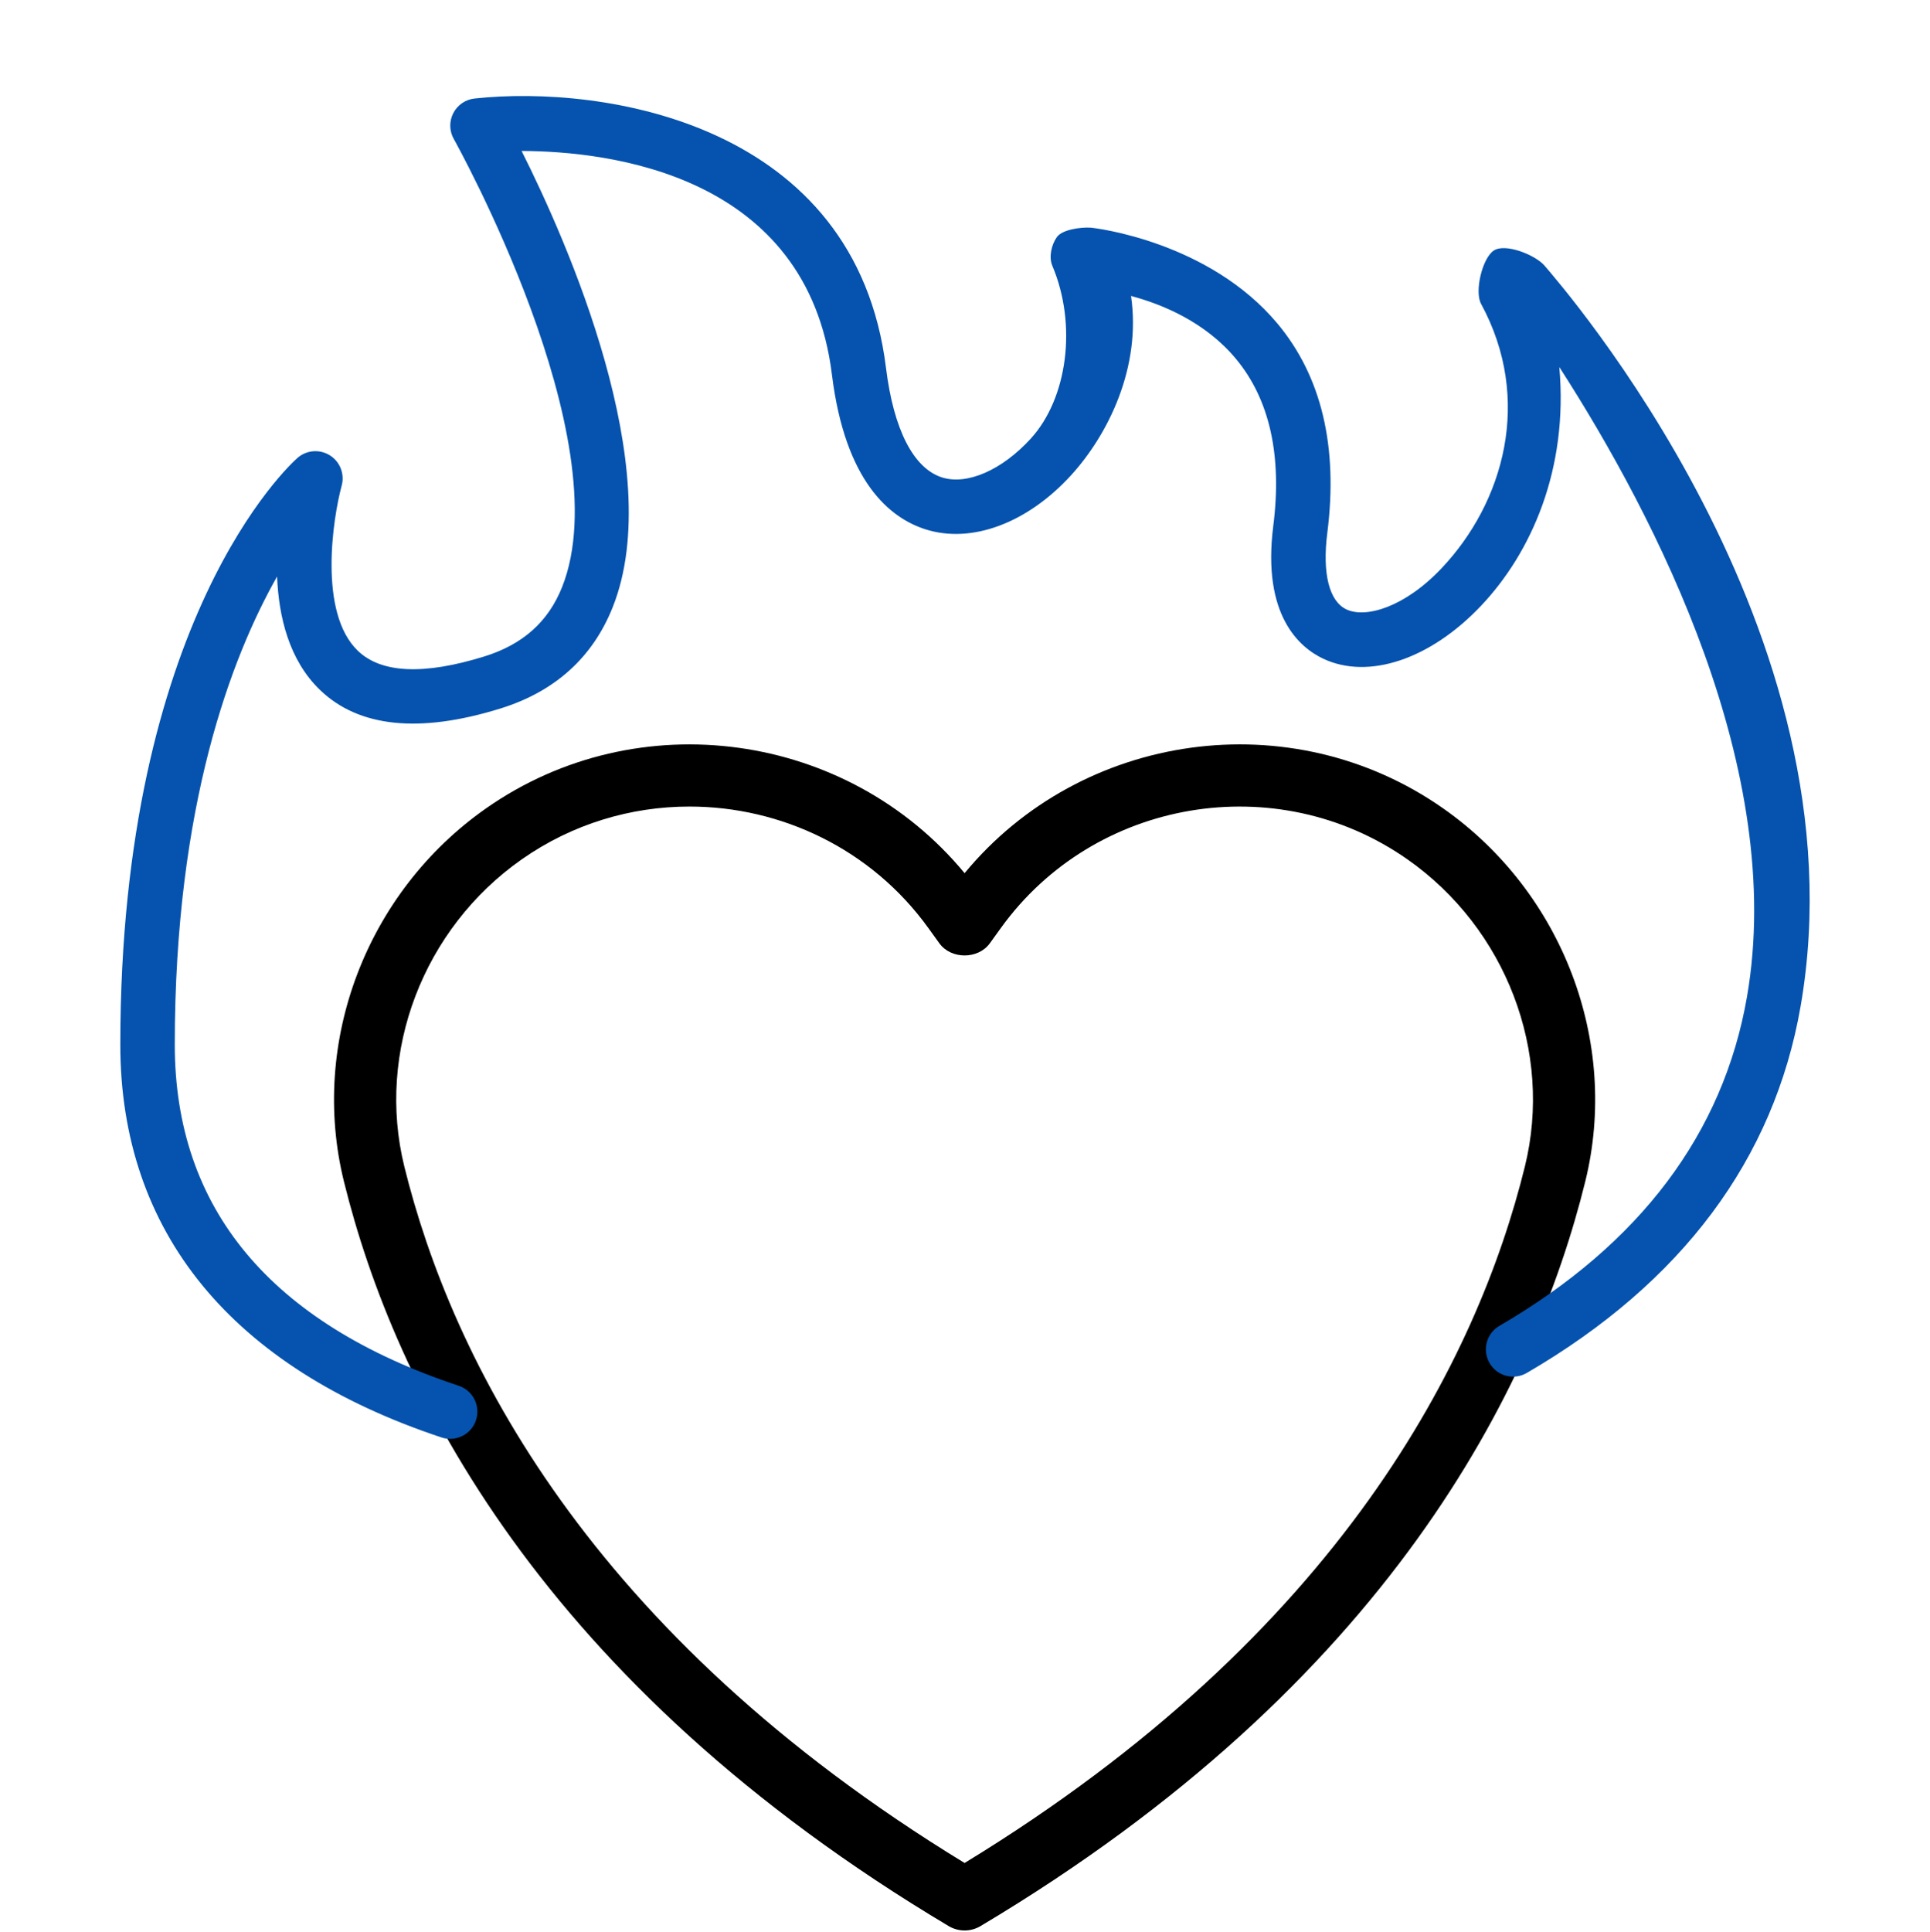 <svg width="1508" height="1509" viewBox="0 0 1508 1509" fill="none" xmlns="http://www.w3.org/2000/svg">
<path d="M1127.63 631.489C1008.81 548.176 844.93 571.657 753.687 682.096C662.468 571.657 498.56 548.2 379.74 631.489C286.443 696.9 241.83 814.034 268.731 922.966C308.345 1083.42 422.476 1314.58 741.234 1504.58C745.068 1506.87 749.377 1508.01 753.687 1508.01C757.996 1508.01 762.305 1506.87 766.14 1504.58C1084.9 1314.58 1199.03 1083.42 1238.64 922.966C1265.54 814.034 1220.93 696.9 1127.63 631.489ZM1191.44 911.308C1154.56 1060.7 1048.57 1275.4 753.687 1455.3C458.803 1275.4 352.816 1060.7 315.931 911.308C293.815 821.727 330.676 725.272 407.661 671.305C447.406 643.443 493.253 630.052 538.732 630.052C610.186 630.052 680.749 663.09 725.362 724.928L733.968 736.859C743.109 749.537 764.264 749.537 773.405 736.859L782.012 724.928C855.032 623.737 997.548 599.685 1099.71 671.305C1176.7 725.272 1213.56 821.727 1191.44 911.308Z" fill="black"/>
<path d="M1206.9 207.592C1199.87 199.249 1176.11 189.626 1167.08 195.777C1158.06 201.928 1152.02 227.759 1157.23 237.349C1197.85 312.178 1174.93 392.608 1126.33 443.944C1097.46 474.448 1067.1 483.165 1051.99 476.038C1038.5 469.648 1033.07 447.861 1037.09 416.245C1045.64 348.982 1032.56 294.01 998.21 252.856C944.542 188.574 855.597 178.023 851.981 177.836C844.406 177.389 829.931 179.269 825.723 185.275C821.515 191.28 819.364 200.839 822.222 207.592C841.767 253.754 834.08 311.163 805.444 342.561C782.896 367.278 755.59 379.143 736.045 372.951C713.747 365.845 698.202 335.475 692.28 287.433C668.672 96.044 471.688 66.048 370.805 76.958C363.698 77.727 357.443 82.017 354.17 88.376C350.897 94.735 351.042 102.319 354.554 108.553C355.863 110.88 485.206 342.852 439.227 458.511C428.431 485.68 408.554 503.436 378.453 512.787C331.144 527.467 297.853 525.982 279.534 508.309C248.653 478.563 260.01 405.097 266.982 379.299C269.434 370.239 265.663 360.618 257.683 355.663C249.703 350.707 239.437 351.538 232.382 357.751C226.729 362.728 94 483.487 94 816.022C94 962.236 180.792 1068.35 344.995 1122.9C355.856 1126.6 368.213 1120.67 371.907 1109.42C375.606 1098.26 369.569 1086.22 358.42 1082.51C211.206 1033.6 136.56 943.95 136.56 816.021C136.56 629.058 180.865 513.264 216.495 450.354C217.773 481.856 225.867 515.654 249.932 538.885C280.303 568.205 327.788 573.099 391.088 553.431C433.658 540.194 463.167 513.534 478.795 474.188C521.729 366.114 443.093 188.74 407.557 117.924C476.135 118.142 630.747 136.22 650.031 292.648C660.391 376.587 695.501 404.702 723.129 413.492C759.029 424.931 802.669 408.754 836.885 371.236C865.854 339.485 891.862 286.84 883.726 231.183C908.009 237.666 941.726 251.443 965.76 280.399C992.058 312.077 1001.85 355.984 994.864 410.884C985.98 480.796 1015.44 505.815 1033.78 514.501C1069.21 531.29 1117.63 515.041 1157.23 473.201C1196.42 431.809 1225.5 366.613 1218.37 286.716C1294.43 404.858 1395.71 602.148 1364.98 778.795C1346.43 885.373 1281.36 971.816 1171.57 1035.71C1161.4 1041.62 1157.96 1054.65 1163.88 1064.8C1169.79 1074.98 1182.82 1078.41 1192.97 1072.49C1314.17 1001.96 1386.15 905.56 1406.92 785.974C1457.75 493.337 1218.49 221.359 1206.9 207.592Z" fill="#0553AE"/>
</svg>
